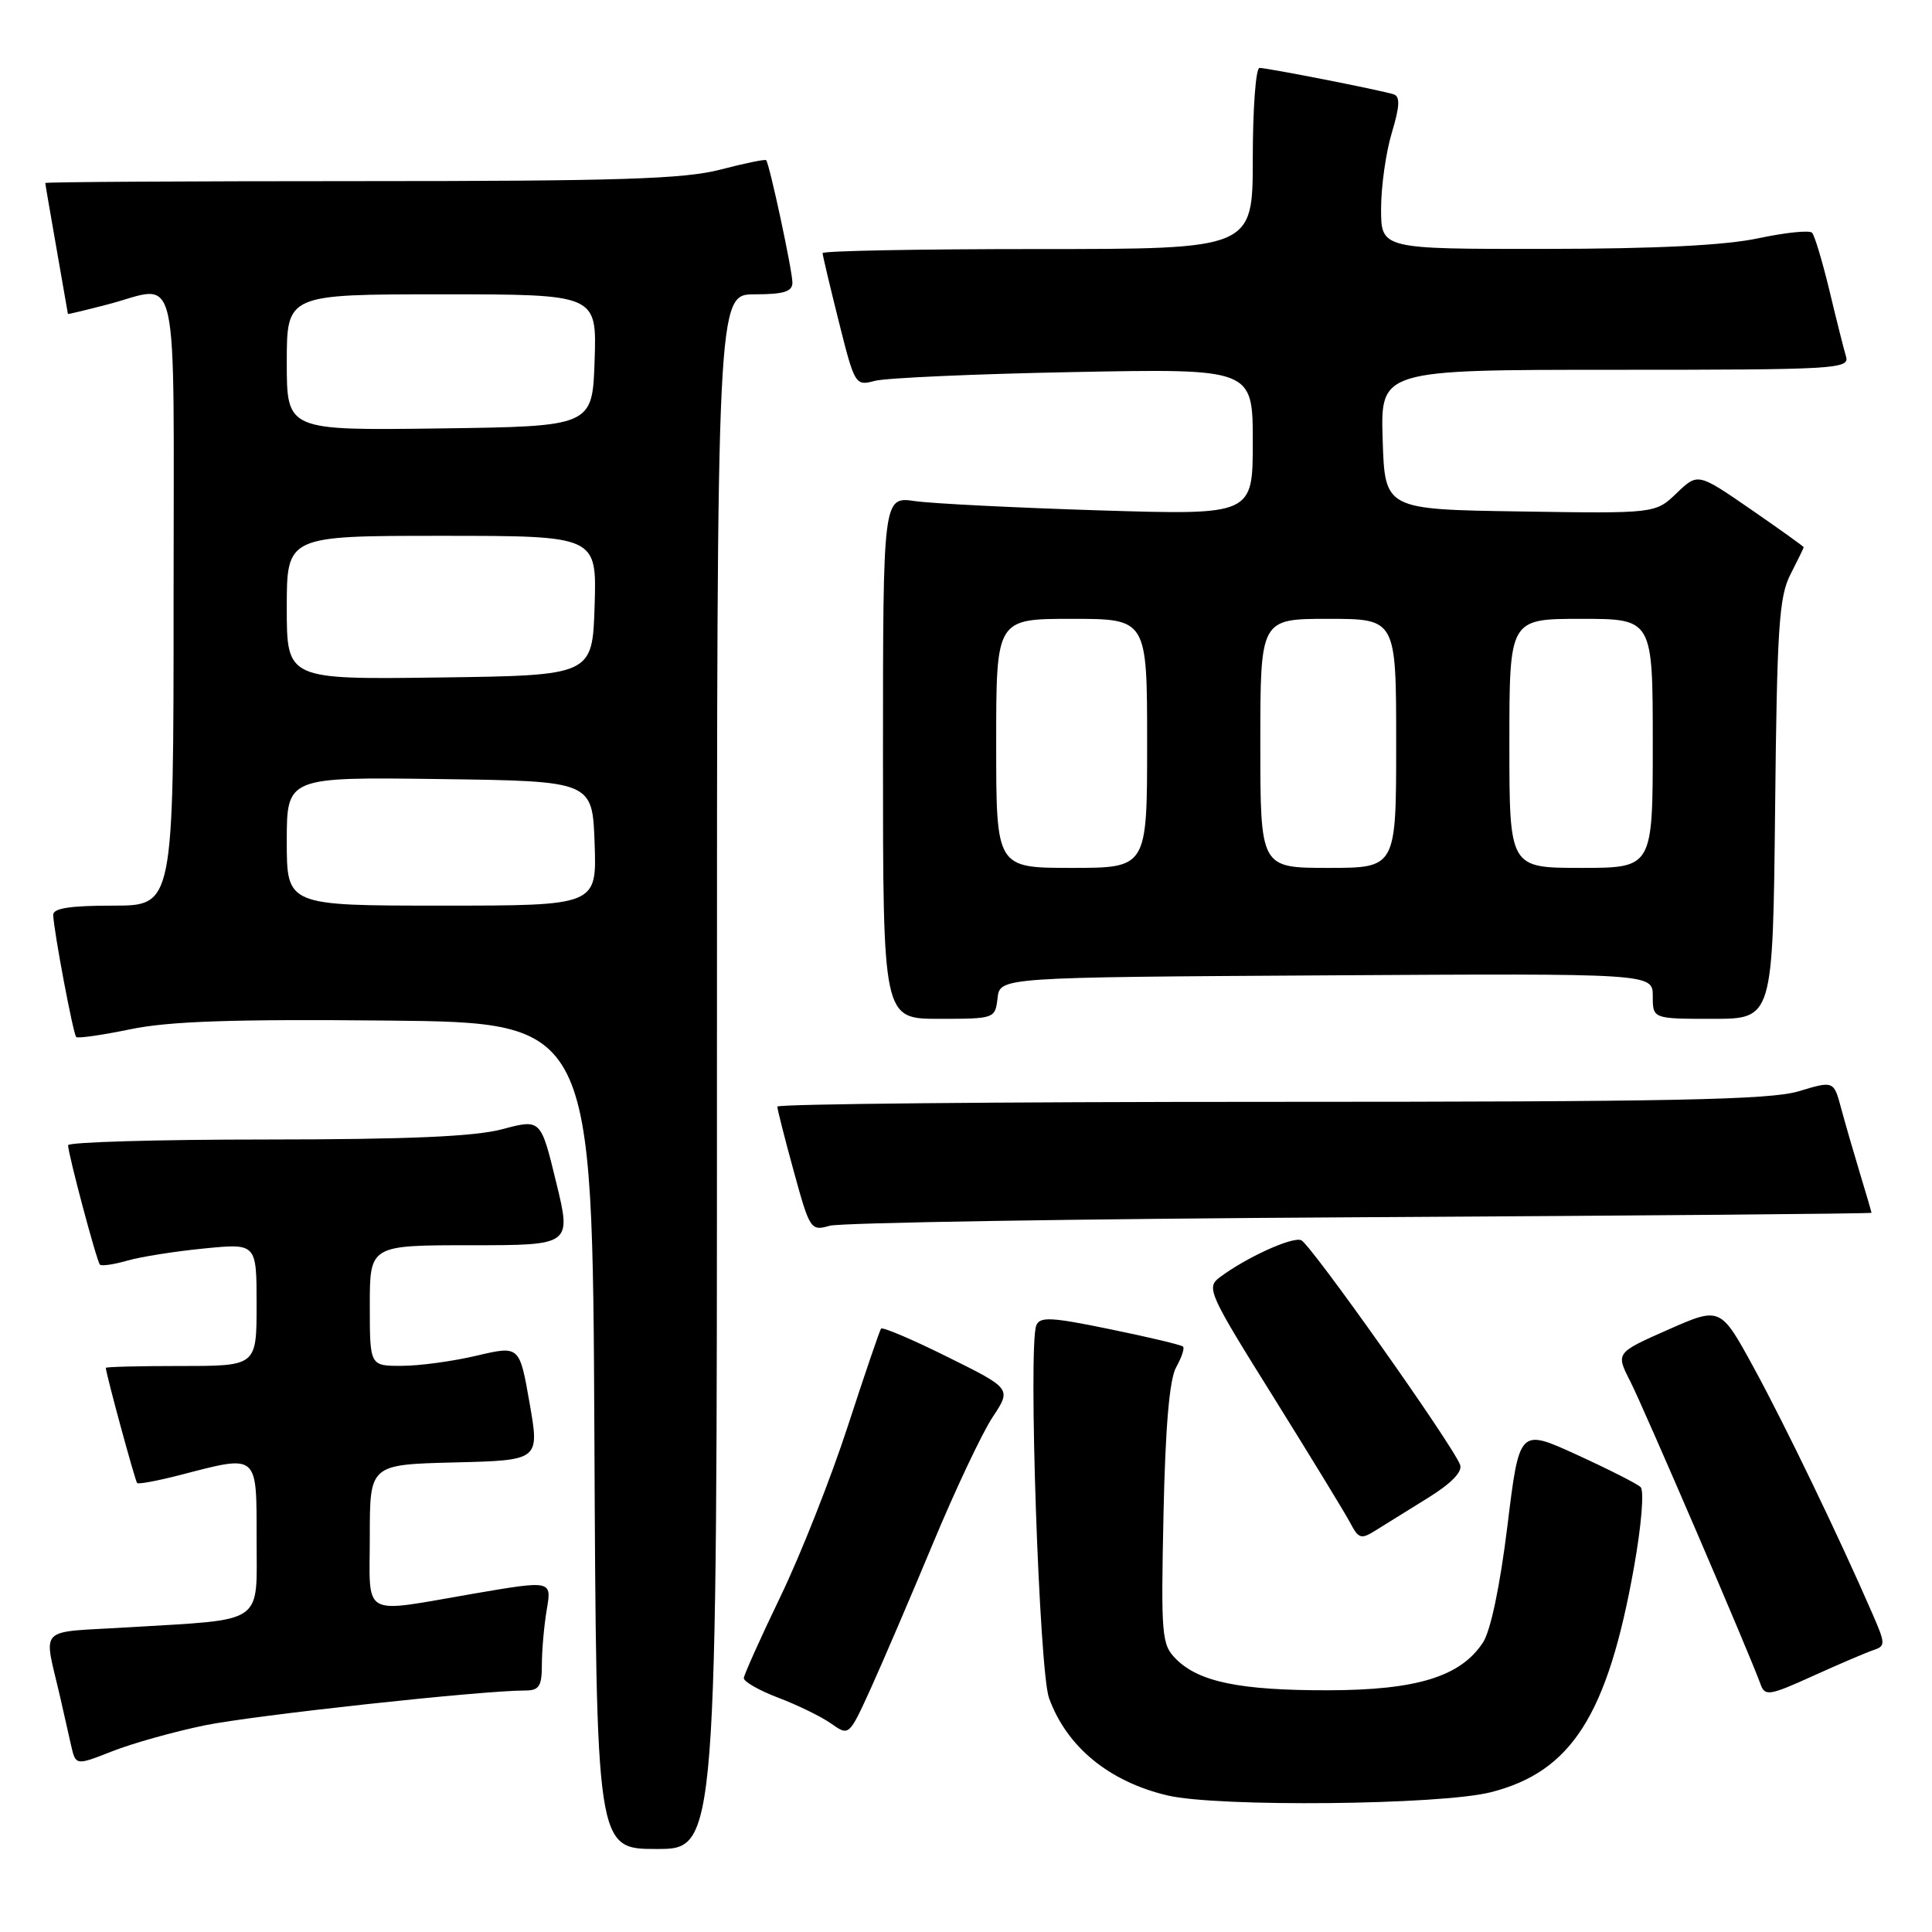 <?xml version="1.0" encoding="UTF-8" standalone="no"?>
<!DOCTYPE svg PUBLIC "-//W3C//DTD SVG 1.1//EN" "http://www.w3.org/Graphics/SVG/1.1/DTD/svg11.dtd" >
<svg xmlns="http://www.w3.org/2000/svg" xmlns:xlink="http://www.w3.org/1999/xlink" version="1.1" viewBox="0 0 256 256">
 <g >
 <path fill="currentColor"
d=" M 95.00 142.00 C 95.00 39.00 95.00 39.00 100.00 39.00 C 103.85 39.00 105.00 38.64 105.00 37.45 C 105.00 35.88 101.97 21.74 101.52 21.23 C 101.39 21.07 98.65 21.64 95.43 22.48 C 90.64 23.72 82.01 24.00 47.79 24.00 C 24.81 24.00 6.00 24.11 6.00 24.25 C 6.00 24.39 6.68 28.32 7.50 33.00 C 8.32 37.67 9.00 41.55 9.00 41.60 C 9.00 41.66 11.35 41.10 14.22 40.35 C 23.95 37.83 23.00 33.61 23.00 79.50 C 23.00 120.00 23.00 120.00 15.00 120.00 C 9.24 120.00 7.01 120.35 7.05 121.25 C 7.15 123.52 9.70 137.03 10.10 137.41 C 10.32 137.62 13.56 137.15 17.29 136.38 C 22.39 135.32 30.90 135.03 51.29 135.23 C 78.50 135.50 78.50 135.50 78.76 190.25 C 79.02 245.00 79.02 245.00 87.01 245.00 C 95.00 245.00 95.00 245.00 95.00 142.00 Z  M 197.54 237.48 C 208.24 234.76 213.01 227.27 216.51 207.68 C 217.51 202.06 217.88 197.51 217.38 197.04 C 216.90 196.59 213.09 194.66 208.91 192.75 C 201.32 189.28 201.32 189.28 199.74 202.20 C 198.76 210.16 197.52 216.09 196.50 217.64 C 193.54 222.16 187.73 223.95 176.00 223.97 C 164.33 223.99 158.87 222.87 155.84 219.84 C 153.92 217.92 153.83 216.83 154.17 200.65 C 154.42 188.97 154.96 182.75 155.85 181.16 C 156.57 179.88 156.98 178.65 156.76 178.43 C 156.54 178.21 152.19 177.17 147.10 176.13 C 139.25 174.51 137.77 174.44 137.31 175.64 C 136.23 178.46 137.70 221.42 139.00 225.00 C 141.35 231.48 146.96 236.08 154.72 237.91 C 161.36 239.47 190.87 239.18 197.54 237.48 Z  M 27.11 228.62 C 33.67 227.28 63.80 224.00 69.59 224.00 C 71.44 224.00 71.80 223.44 71.80 220.57 C 71.80 218.69 72.09 215.40 72.45 213.27 C 73.11 209.40 73.11 209.40 62.80 211.16 C 47.61 213.77 49.00 214.53 49.00 203.53 C 49.00 194.06 49.00 194.06 60.25 193.78 C 71.50 193.50 71.50 193.50 70.17 185.90 C 68.84 178.30 68.84 178.30 63.17 179.63 C 60.05 180.37 55.59 180.98 53.25 180.98 C 49.00 181.00 49.00 181.00 49.00 173.00 C 49.00 165.00 49.00 165.00 62.37 165.00 C 75.73 165.00 75.73 165.00 73.69 156.64 C 71.66 148.27 71.66 148.27 66.58 149.62 C 62.93 150.60 54.11 150.98 35.25 150.99 C 20.81 150.99 9.01 151.34 9.02 151.75 C 9.05 153.01 12.82 167.15 13.24 167.57 C 13.46 167.79 15.09 167.55 16.87 167.04 C 18.64 166.53 23.23 165.80 27.05 165.43 C 34.00 164.74 34.00 164.74 34.00 172.87 C 34.00 181.00 34.00 181.00 24.00 181.00 C 18.50 181.00 14.01 181.11 14.02 181.25 C 14.08 182.18 17.91 196.25 18.17 196.51 C 18.36 196.69 20.96 196.20 23.97 195.42 C 34.26 192.75 34.00 192.53 34.00 203.88 C 34.00 215.42 35.30 214.52 16.97 215.63 C 4.68 216.38 5.77 215.24 8.00 225.00 C 8.44 226.93 9.08 229.73 9.41 231.23 C 10.03 233.96 10.03 233.96 14.88 232.05 C 17.54 231.00 23.05 229.46 27.11 228.62 Z  M 123.61 204.54 C 126.58 197.41 130.14 189.87 131.52 187.79 C 134.03 184.00 134.03 184.00 125.55 179.80 C 120.89 177.48 116.93 175.80 116.74 176.05 C 116.56 176.30 114.57 182.12 112.33 189.00 C 110.09 195.88 106.09 206.00 103.44 211.50 C 100.79 217.00 98.60 221.88 98.56 222.35 C 98.53 222.82 100.58 223.99 103.13 224.96 C 105.67 225.92 108.82 227.46 110.13 228.38 C 112.50 230.05 112.50 230.05 115.36 223.78 C 116.93 220.32 120.64 211.67 123.61 204.54 Z  M 248.23 218.65 C 249.86 218.11 249.85 217.82 248.09 213.79 C 243.70 203.69 236.57 188.91 232.43 181.31 C 227.97 173.13 227.97 173.13 221.03 176.19 C 214.09 179.26 214.09 179.26 216.01 183.02 C 217.81 186.55 231.96 219.44 233.30 223.22 C 233.86 224.78 234.50 224.67 240.21 222.08 C 243.67 220.51 247.28 218.97 248.23 218.65 Z  M 189.26 198.45 C 192.32 196.55 193.82 195.00 193.47 194.09 C 192.45 191.40 173.62 164.79 172.41 164.33 C 171.19 163.86 165.12 166.63 161.61 169.26 C 159.81 170.61 160.15 171.38 168.72 185.09 C 173.66 193.02 178.26 200.54 178.93 201.82 C 180.03 203.91 180.36 204.00 182.32 202.76 C 183.52 202.01 186.64 200.07 189.26 198.45 Z  M 180.25 161.29 C 217.51 161.08 248.00 160.82 247.99 160.70 C 247.98 160.59 247.30 158.25 246.46 155.50 C 245.63 152.75 244.50 148.86 243.96 146.85 C 242.98 143.20 242.98 143.20 238.33 144.60 C 234.55 145.74 221.44 146.00 168.34 146.00 C 132.40 146.00 103.00 146.28 103.00 146.63 C 103.00 146.98 103.98 150.84 105.18 155.21 C 107.30 162.94 107.43 163.14 109.93 162.42 C 111.34 162.01 142.99 161.50 180.25 161.29 Z  M 132.18 132.25 C 132.50 129.50 132.50 129.50 175.75 129.24 C 219.00 128.98 219.00 128.98 219.00 131.99 C 219.00 135.00 219.00 135.00 226.96 135.00 C 234.91 135.00 234.91 135.00 235.21 107.25 C 235.46 83.16 235.73 79.05 237.25 76.10 C 238.21 74.22 239.00 72.61 239.00 72.51 C 239.00 72.41 235.84 70.15 231.99 67.49 C 224.97 62.65 224.97 62.65 222.16 65.35 C 219.34 68.05 219.34 68.05 201.42 67.77 C 183.50 67.50 183.50 67.50 183.21 58.25 C 182.92 49.00 182.92 49.00 214.03 49.00 C 243.19 49.00 245.10 48.89 244.61 47.25 C 244.32 46.29 243.33 42.35 242.41 38.50 C 241.48 34.65 240.45 31.21 240.11 30.84 C 239.78 30.48 236.57 30.81 233.00 31.57 C 228.62 32.51 219.41 32.97 204.75 32.98 C 183.00 33.00 183.00 33.00 183.00 27.66 C 183.00 24.72 183.64 20.19 184.42 17.60 C 185.48 14.08 185.54 12.78 184.67 12.50 C 183.00 11.96 167.96 9.00 166.89 9.00 C 166.40 9.00 166.00 14.40 166.00 21.00 C 166.00 33.00 166.00 33.00 137.50 33.00 C 121.82 33.00 109.00 33.24 109.00 33.54 C 109.00 33.83 109.97 37.92 111.15 42.63 C 113.25 51.01 113.34 51.16 115.90 50.47 C 117.33 50.08 129.19 49.55 142.25 49.30 C 166.00 48.84 166.00 48.84 166.00 58.55 C 166.00 68.25 166.00 68.25 145.75 67.63 C 134.61 67.28 123.59 66.73 121.25 66.40 C 117.00 65.79 117.00 65.79 117.00 100.39 C 117.00 135.00 117.00 135.00 124.43 135.00 C 131.80 135.00 131.87 134.97 132.18 132.25 Z  M 38.00 111.48 C 38.00 102.96 38.00 102.96 58.25 103.23 C 78.50 103.50 78.50 103.50 78.79 111.75 C 79.08 120.00 79.08 120.00 58.54 120.00 C 38.00 120.00 38.00 120.00 38.00 111.48 Z  M 38.00 80.52 C 38.00 71.00 38.00 71.00 58.54 71.00 C 79.08 71.00 79.08 71.00 78.79 80.25 C 78.50 89.50 78.50 89.50 58.25 89.77 C 38.00 90.04 38.00 90.04 38.00 80.52 Z  M 38.00 48.02 C 38.00 39.00 38.00 39.00 58.54 39.00 C 79.08 39.00 79.08 39.00 78.79 47.75 C 78.50 56.50 78.50 56.50 58.25 56.77 C 38.00 57.04 38.00 57.04 38.00 48.02 Z  M 132.00 98.50 C 132.00 82.00 132.00 82.00 142.00 82.00 C 152.00 82.00 152.00 82.00 152.00 98.50 C 152.00 115.00 152.00 115.00 142.00 115.00 C 132.00 115.00 132.00 115.00 132.00 98.50 Z  M 167.00 98.50 C 167.00 82.00 167.00 82.00 176.00 82.00 C 185.00 82.00 185.00 82.00 185.00 98.50 C 185.00 115.00 185.00 115.00 176.00 115.00 C 167.00 115.00 167.00 115.00 167.00 98.50 Z  M 200.00 98.50 C 200.00 82.00 200.00 82.00 209.50 82.00 C 219.00 82.00 219.00 82.00 219.00 98.50 C 219.00 115.00 219.00 115.00 209.50 115.00 C 200.00 115.00 200.00 115.00 200.00 98.50 Z "/>
</g>
</svg>